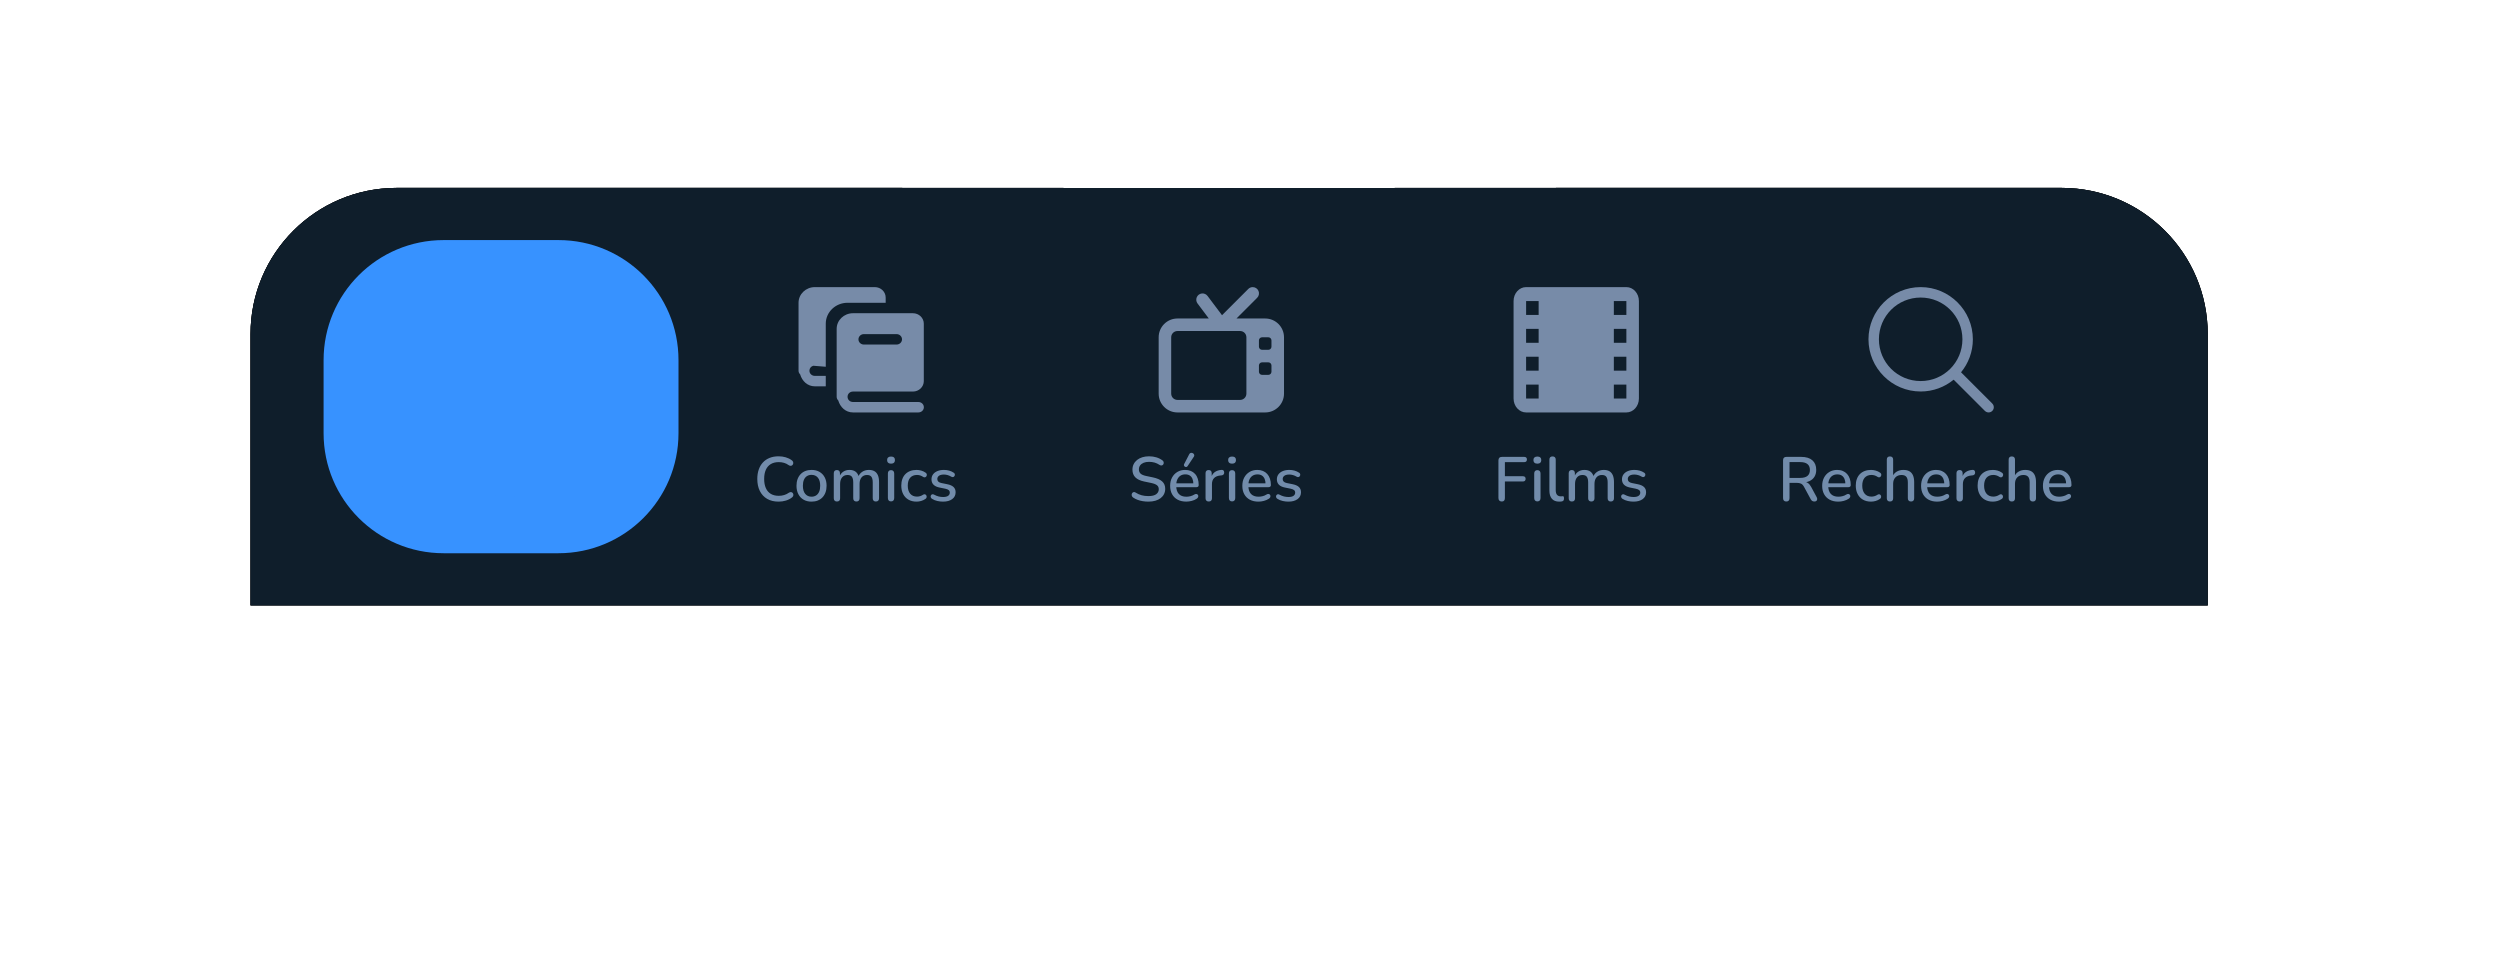 <?xml version="1.0" encoding="utf-8" ?>
<svg xmlns="http://www.w3.org/2000/svg" xmlns:xlink="http://www.w3.org/1999/xlink" width="479" height="184">
	<path transform="translate(48 36)" d="M254.46 0C240.362 0.037 134.638 0.037 120.54 0L28 0C12.536 0 0 12.536 0 28L0 80L375 80L375 28C375 12.536 362.464 0 347 0L254.46 0Z"/>
	<path transform="translate(48 36)" d="M254.46 0C240.362 0.037 134.638 0.037 120.54 0L28 0C12.536 0 0 12.536 0 28L0 80L375 80L375 28C375 12.536 362.464 0 347 0L254.46 0Z"/>
	<path fill="#0F1E2B" transform="translate(48 36)" d="M254.46 0C240.362 0.037 134.638 0.037 120.54 0L28 0C12.536 0 0 12.536 0 28L0 80L375 80L375 28C375 12.536 362.464 0 347 0L254.46 0Z"/>
	<path fill="#3792FF" transform="translate(62 46)" d="M0 23L0 37C1.5556136e-15 49.703 10.297 60 23 60L45 60C57.703 60 68 49.703 68 37L68 23C68 10.297 57.703 -3.1112272e-15 45 0L23 0C10.297 2.3334203e-15 -2.3334203e-15 10.297 0 23Z"/>
	<path fill="#3792FF" transform="translate(76 82.99)" d="M1.074 12.089Q0.835 12.089 0.694 11.981Q0.553 11.874 0.527 11.69Q0.502 11.506 0.601 11.278L3.845 3.984Q3.973 3.699 4.155 3.575Q4.337 3.451 4.566 3.451Q4.79 3.451 4.972 3.575Q5.155 3.699 5.279 3.984L8.532 11.278Q8.64 11.506 8.614 11.694Q8.589 11.882 8.455 11.986Q8.322 12.089 8.091 12.089Q7.818 12.089 7.663 11.953Q7.508 11.817 7.392 11.547L6.556 9.603L7.111 9.933L1.998 9.933L2.556 9.603L1.729 11.547Q1.604 11.833 1.461 11.961Q1.317 12.089 1.074 12.089ZM4.546 4.923L2.731 9.221L2.432 8.928L6.676 8.928L6.394 9.221L4.57 4.923L4.546 4.923ZM12.346 12.113Q11.45 12.113 10.792 11.733Q10.134 11.354 9.778 10.661Q9.421 9.968 9.421 9.04Q9.421 8.338 9.623 7.784Q9.824 7.229 10.204 6.841Q10.585 6.453 11.128 6.245Q11.671 6.036 12.346 6.036Q12.76 6.036 13.225 6.16Q13.691 6.284 14.088 6.57Q14.242 6.673 14.286 6.813Q14.331 6.953 14.297 7.096Q14.262 7.239 14.164 7.339Q14.065 7.439 13.922 7.458Q13.778 7.478 13.609 7.377Q13.321 7.176 13.018 7.087Q12.716 6.999 12.437 6.999Q12.006 6.999 11.678 7.137Q11.35 7.275 11.123 7.534Q10.896 7.792 10.779 8.173Q10.662 8.554 10.662 9.052Q10.662 10.03 11.125 10.59Q11.587 11.15 12.437 11.15Q12.716 11.15 13.014 11.066Q13.312 10.982 13.609 10.781Q13.778 10.68 13.918 10.704Q14.057 10.728 14.151 10.828Q14.245 10.928 14.271 11.07Q14.297 11.213 14.248 11.353Q14.199 11.494 14.054 11.588Q13.665 11.866 13.212 11.989Q12.76 12.113 12.346 12.113ZM17.831 12.113Q16.935 12.113 16.277 11.733Q15.619 11.354 15.263 10.661Q14.906 9.968 14.906 9.04Q14.906 8.338 15.108 7.784Q15.309 7.229 15.689 6.841Q16.07 6.453 16.613 6.245Q17.156 6.036 17.831 6.036Q18.245 6.036 18.71 6.16Q19.176 6.284 19.573 6.57Q19.727 6.673 19.771 6.813Q19.816 6.953 19.782 7.096Q19.747 7.239 19.649 7.339Q19.55 7.439 19.407 7.458Q19.263 7.478 19.094 7.377Q18.806 7.176 18.503 7.087Q18.201 6.999 17.922 6.999Q17.491 6.999 17.163 7.137Q16.835 7.275 16.608 7.534Q16.381 7.792 16.264 8.173Q16.147 8.554 16.147 9.052Q16.147 10.03 16.61 10.59Q17.072 11.15 17.922 11.15Q18.201 11.15 18.499 11.066Q18.797 10.982 19.094 10.781Q19.263 10.68 19.403 10.704Q19.542 10.728 19.636 10.828Q19.73 10.928 19.756 11.07Q19.782 11.213 19.733 11.353Q19.684 11.494 19.539 11.588Q19.15 11.866 18.697 11.989Q18.245 12.113 17.831 12.113ZM22.949 12.113Q22.231 12.113 21.758 11.848Q21.285 11.584 21.052 11.057Q20.82 10.531 20.82 9.748L20.82 6.674Q20.82 6.363 20.976 6.212Q21.131 6.06 21.422 6.06Q21.713 6.06 21.872 6.212Q22.032 6.363 22.032 6.674L22.032 9.751Q22.032 10.459 22.319 10.8Q22.606 11.142 23.23 11.142Q23.91 11.142 24.341 10.679Q24.772 10.217 24.772 9.456L24.772 6.674Q24.772 6.363 24.928 6.212Q25.083 6.06 25.374 6.06Q25.664 6.06 25.824 6.212Q25.984 6.363 25.984 6.674L25.984 11.467Q25.984 12.089 25.394 12.089Q25.112 12.089 24.957 11.928Q24.801 11.766 24.801 11.467L24.801 10.454L24.962 10.71Q24.717 11.389 24.188 11.751Q23.659 12.113 22.949 12.113ZM30.436 12.113Q29.478 12.113 28.786 11.745Q28.094 11.376 27.718 10.697Q27.341 10.018 27.341 9.086Q27.341 8.174 27.709 7.492Q28.077 6.809 28.725 6.423Q29.374 6.036 30.209 6.036Q30.815 6.036 31.296 6.237Q31.776 6.437 32.117 6.814Q32.457 7.192 32.636 7.729Q32.815 8.266 32.815 8.94Q32.815 9.138 32.689 9.242Q32.563 9.346 32.329 9.346L28.297 9.346L28.297 8.603L31.988 8.603L31.792 8.773Q31.792 8.168 31.615 7.753Q31.437 7.338 31.097 7.116Q30.756 6.893 30.248 6.893Q29.688 6.893 29.296 7.155Q28.904 7.417 28.701 7.883Q28.497 8.348 28.497 8.975L28.497 9.052Q28.497 10.098 28.997 10.633Q29.498 11.167 30.446 11.167Q30.807 11.167 31.205 11.075Q31.604 10.984 31.969 10.754Q32.173 10.63 32.335 10.641Q32.498 10.652 32.598 10.75Q32.698 10.847 32.724 10.99Q32.75 11.133 32.679 11.285Q32.608 11.437 32.426 11.552Q32.02 11.83 31.476 11.971Q30.932 12.113 30.436 12.113ZM34.722 12.07Q34.432 12.07 34.276 11.896Q34.121 11.721 34.121 11.414L34.121 6.736Q34.121 6.416 34.276 6.248Q34.432 6.079 34.722 6.079Q35.013 6.079 35.173 6.248Q35.333 6.416 35.333 6.736L35.333 11.414Q35.333 11.721 35.179 11.896Q35.025 12.07 34.722 12.07ZM34.722 4.838Q34.368 4.838 34.169 4.656Q33.97 4.474 33.97 4.154Q33.97 3.822 34.169 3.647Q34.368 3.473 34.722 3.473Q35.089 3.473 35.282 3.647Q35.475 3.822 35.475 4.154Q35.475 4.474 35.282 4.656Q35.089 4.838 34.722 4.838ZM38.914 12.113Q37.988 12.113 37.51 11.567Q37.032 11.022 37.032 9.984L37.032 4.065Q37.032 3.762 37.187 3.606Q37.343 3.451 37.633 3.451Q37.924 3.451 38.084 3.606Q38.244 3.762 38.244 4.065L38.244 9.908Q38.244 10.512 38.493 10.806Q38.743 11.099 39.21 11.099Q39.313 11.099 39.397 11.091Q39.481 11.084 39.565 11.075Q39.712 11.058 39.77 11.149Q39.828 11.241 39.828 11.52Q39.828 11.771 39.722 11.908Q39.616 12.044 39.371 12.08Q39.262 12.092 39.145 12.103Q39.029 12.113 38.914 12.113Z"/>
	<path fill="#3792FF" transform="translate(85 54)" d="M12.007 0L0 12.579L3.275 12.579L3.275 24.015L10.916 24.015L10.916 16.391L13.099 16.391L13.099 24.015L20.74 24.015L20.74 12.579L24.015 12.579L12.007 0ZM12.007 3.42L18.557 10.281L18.557 11.309L18.557 21.473L15.282 21.473L15.282 13.85L8.733 13.85L8.733 21.473L5.458 21.473L5.458 10.281L12.007 3.42Z"/>
	<path fill="#728CAB" transform="translate(144 84)" d="M5.182 12.113Q3.9 12.113 2.987 11.583Q2.075 11.052 1.586 10.076Q1.098 9.1 1.098 7.764Q1.098 6.764 1.376 5.966Q1.653 5.168 2.178 4.602Q2.702 4.036 3.464 3.731Q4.225 3.427 5.182 3.427Q5.887 3.427 6.542 3.619Q7.197 3.812 7.68 4.172Q7.884 4.307 7.95 4.491Q8.017 4.675 7.974 4.845Q7.931 5.015 7.807 5.13Q7.683 5.244 7.501 5.253Q7.319 5.263 7.104 5.119Q6.701 4.82 6.222 4.681Q5.743 4.542 5.212 4.542Q4.308 4.542 3.682 4.919Q3.056 5.297 2.735 6.014Q2.414 6.731 2.414 7.764Q2.414 8.792 2.735 9.518Q3.056 10.243 3.682 10.621Q4.308 10.998 5.212 10.998Q5.744 10.998 6.234 10.853Q6.723 10.708 7.147 10.409Q7.362 10.274 7.536 10.285Q7.709 10.296 7.829 10.402Q7.949 10.508 7.991 10.669Q8.034 10.831 7.979 11.004Q7.925 11.178 7.747 11.31Q7.253 11.703 6.582 11.908Q5.911 12.113 5.182 12.113ZM11.49 12.113Q10.612 12.113 9.966 11.741Q9.321 11.369 8.964 10.684Q8.608 10 8.608 9.071Q8.608 8.369 8.809 7.813Q9.01 7.257 9.391 6.857Q9.771 6.456 10.302 6.246Q10.833 6.036 11.49 6.036Q12.367 6.036 13.013 6.408Q13.659 6.78 14.015 7.461Q14.372 8.141 14.372 9.071Q14.372 9.772 14.17 10.332Q13.969 10.892 13.589 11.293Q13.208 11.693 12.679 11.903Q12.15 12.113 11.49 12.113ZM11.49 11.167Q11.989 11.167 12.363 10.927Q12.738 10.687 12.943 10.219Q13.148 9.752 13.148 9.071Q13.148 8.041 12.696 7.511Q12.245 6.982 11.49 6.982Q10.99 6.982 10.616 7.218Q10.242 7.454 10.037 7.92Q9.832 8.386 9.832 9.071Q9.832 10.091 10.285 10.629Q10.738 11.167 11.49 11.167ZM16.355 12.089Q16.064 12.089 15.909 11.928Q15.753 11.766 15.753 11.467L15.753 6.674Q15.753 6.371 15.909 6.216Q16.064 6.06 16.346 6.06Q16.628 6.06 16.782 6.216Q16.936 6.371 16.936 6.674L16.936 7.651L16.804 7.395Q17.037 6.753 17.545 6.395Q18.052 6.036 18.759 6.036Q19.487 6.036 19.945 6.384Q20.403 6.733 20.569 7.449L20.398 7.449Q20.624 6.796 21.177 6.416Q21.731 6.036 22.469 6.036Q23.13 6.036 23.563 6.295Q23.996 6.554 24.212 7.074Q24.428 7.594 24.428 8.389L24.428 11.467Q24.428 11.766 24.268 11.928Q24.108 12.089 23.817 12.089Q23.527 12.089 23.371 11.928Q23.216 11.766 23.216 11.467L23.216 8.446Q23.216 7.701 22.962 7.354Q22.709 7.008 22.112 7.008Q21.454 7.008 21.073 7.467Q20.692 7.926 20.692 8.724L20.692 11.467Q20.692 11.766 20.537 11.928Q20.381 12.089 20.09 12.089Q19.8 12.089 19.64 11.928Q19.48 11.766 19.48 11.467L19.48 8.446Q19.48 7.701 19.227 7.354Q18.974 7.008 18.385 7.008Q17.727 7.008 17.346 7.467Q16.965 7.926 16.965 8.724L16.965 11.467Q16.965 12.089 16.355 12.089ZM26.72 12.07Q26.429 12.07 26.273 11.896Q26.118 11.721 26.118 11.414L26.118 6.736Q26.118 6.416 26.273 6.248Q26.429 6.079 26.72 6.079Q27.01 6.079 27.17 6.248Q27.33 6.416 27.33 6.736L27.33 11.414Q27.33 11.721 27.176 11.896Q27.022 12.07 26.72 12.07ZM26.72 4.838Q26.366 4.838 26.166 4.656Q25.967 4.474 25.967 4.154Q25.967 3.822 26.166 3.647Q26.366 3.473 26.72 3.473Q27.086 3.473 27.279 3.647Q27.472 3.822 27.472 4.154Q27.472 4.474 27.279 4.656Q27.086 4.838 26.72 4.838ZM31.612 12.113Q30.716 12.113 30.058 11.733Q29.4 11.354 29.044 10.661Q28.687 9.968 28.687 9.04Q28.687 8.338 28.889 7.784Q29.09 7.229 29.47 6.841Q29.851 6.453 30.394 6.245Q30.937 6.036 31.612 6.036Q32.026 6.036 32.491 6.16Q32.957 6.284 33.354 6.57Q33.508 6.673 33.552 6.813Q33.597 6.953 33.563 7.096Q33.528 7.239 33.43 7.339Q33.331 7.439 33.188 7.458Q33.044 7.478 32.875 7.377Q32.586 7.176 32.284 7.087Q31.982 6.999 31.703 6.999Q31.272 6.999 30.944 7.137Q30.616 7.275 30.389 7.534Q30.162 7.792 30.045 8.173Q29.928 8.554 29.928 9.052Q29.928 10.03 30.391 10.59Q30.853 11.15 31.703 11.15Q31.982 11.15 32.28 11.066Q32.578 10.982 32.875 10.781Q33.044 10.68 33.183 10.704Q33.323 10.728 33.417 10.828Q33.511 10.928 33.537 11.07Q33.563 11.213 33.514 11.353Q33.465 11.494 33.32 11.588Q32.931 11.866 32.478 11.989Q32.026 12.113 31.612 12.113ZM36.685 12.113Q36.158 12.113 35.599 11.991Q35.041 11.869 34.574 11.574Q34.421 11.475 34.36 11.339Q34.299 11.203 34.317 11.067Q34.335 10.931 34.423 10.83Q34.512 10.729 34.649 10.704Q34.787 10.678 34.948 10.764Q35.421 11.023 35.851 11.125Q36.282 11.227 36.703 11.227Q37.339 11.227 37.659 11Q37.979 10.772 37.979 10.393Q37.979 10.079 37.769 9.904Q37.558 9.73 37.12 9.637L35.979 9.406Q35.232 9.251 34.852 8.858Q34.473 8.465 34.473 7.842Q34.473 7.291 34.773 6.885Q35.074 6.478 35.612 6.257Q36.15 6.036 36.851 6.036Q37.379 6.036 37.848 6.166Q38.317 6.295 38.721 6.563Q38.869 6.652 38.922 6.786Q38.974 6.919 38.941 7.055Q38.909 7.191 38.815 7.291Q38.72 7.391 38.583 7.411Q38.445 7.43 38.276 7.341Q37.914 7.121 37.557 7.022Q37.199 6.922 36.856 6.922Q36.226 6.922 35.908 7.159Q35.589 7.396 35.589 7.788Q35.589 8.085 35.781 8.277Q35.974 8.469 36.381 8.55L37.522 8.782Q38.302 8.94 38.699 9.313Q39.095 9.687 39.095 10.317Q39.095 11.152 38.439 11.632Q37.783 12.113 36.685 12.113Z"/>
	<path fill="#778BA8" transform="translate(153 55.01)" d="M3.13 0C1.401 0 0 1.344 0 3.002L0 16.01C0 16.276 0.111 16.531 0.308 16.719C0.676 17.984 1.701 19.011 3.13 19.011L5.217 19.011L5.217 17.01L3.13 17.01C2.541 17.01 2.087 16.575 2.087 16.01C2.087 15.552 2.391 15.193 2.817 15.068L5.217 15.259L5.217 7.004C5.217 4.794 7.086 3.002 9.391 3.002L16.695 3.002L16.695 2.001C16.695 0.896 15.762 0 14.608 0L3.13 0ZM10.435 5.003C8.706 5.003 7.304 6.347 7.304 8.005L7.304 21.013C7.304 21.279 7.415 21.534 7.612 21.722C7.98 22.987 9.005 24.014 10.435 24.014L22.956 24.014C23.333 24.019 23.683 23.83 23.872 23.518C24.062 23.206 24.062 22.821 23.872 22.509C23.683 22.198 23.333 22.008 22.956 22.013L10.435 22.013C9.845 22.013 9.391 21.578 9.391 21.013C9.391 20.447 9.845 20.012 10.435 20.012L21.913 20.012C23.066 20.012 24 19.116 24 18.011L24 7.004C24 5.899 23.066 5.003 21.913 5.003L10.435 5.003ZM12.522 9.005L18.782 9.005C19.358 9.005 19.826 9.454 19.826 10.006C19.826 10.558 19.358 11.007 18.782 11.007L12.522 11.007C11.946 11.007 11.478 10.558 11.478 10.006C11.478 9.454 11.946 9.005 12.522 9.005Z"/>
	<path fill="#728CAB" transform="translate(216 84)" d="M4.035 12.113Q3.486 12.113 2.955 12.026Q2.423 11.94 1.957 11.766Q1.491 11.591 1.119 11.334Q0.941 11.211 0.873 11.042Q0.804 10.872 0.834 10.709Q0.864 10.546 0.971 10.425Q1.078 10.305 1.239 10.279Q1.399 10.253 1.586 10.377Q2.124 10.727 2.724 10.888Q3.325 11.05 4.035 11.05Q5.056 11.05 5.538 10.685Q6.02 10.32 6.02 9.733Q6.02 9.247 5.675 8.97Q5.329 8.694 4.508 8.524L3.226 8.258Q2.09 8.022 1.534 7.464Q0.977 6.906 0.977 5.981Q0.977 5.406 1.209 4.938Q1.44 4.471 1.863 4.131Q2.285 3.792 2.868 3.609Q3.452 3.427 4.156 3.427Q4.897 3.427 5.548 3.623Q6.2 3.818 6.723 4.208Q6.883 4.322 6.937 4.485Q6.991 4.648 6.957 4.802Q6.923 4.957 6.813 5.063Q6.704 5.169 6.539 5.186Q6.374 5.203 6.17 5.076Q5.705 4.766 5.215 4.628Q4.724 4.49 4.147 4.49Q3.55 4.49 3.116 4.669Q2.682 4.848 2.448 5.173Q2.213 5.498 2.213 5.938Q2.213 6.446 2.536 6.746Q2.859 7.045 3.617 7.2L4.891 7.465Q6.089 7.718 6.673 8.242Q7.256 8.766 7.256 9.652Q7.256 10.207 7.031 10.66Q6.806 11.112 6.385 11.438Q5.965 11.764 5.372 11.938Q4.779 12.113 4.035 12.113ZM11.294 12.108Q10.334 12.108 9.644 11.742Q8.954 11.376 8.576 10.698Q8.198 10.02 8.198 9.084Q8.198 8.172 8.57 7.488Q8.942 6.804 9.59 6.42Q10.238 6.036 11.066 6.036Q11.678 6.036 12.158 6.234Q12.638 6.432 12.98 6.81Q13.322 7.188 13.496 7.728Q13.67 8.268 13.67 8.94Q13.67 9.144 13.55 9.246Q13.43 9.348 13.19 9.348L9.158 9.348L9.158 8.604L12.854 8.604L12.65 8.772Q12.65 8.172 12.476 7.752Q12.302 7.332 11.96 7.11Q11.618 6.888 11.114 6.888Q10.55 6.888 10.16 7.152Q9.77 7.416 9.566 7.884Q9.362 8.352 9.362 8.976L9.362 9.048Q9.362 10.104 9.86 10.638Q10.358 11.172 11.306 11.172Q11.666 11.172 12.068 11.076Q12.47 10.98 12.83 10.752Q13.034 10.632 13.196 10.644Q13.358 10.656 13.46 10.752Q13.562 10.848 13.586 10.992Q13.61 11.136 13.538 11.286Q13.466 11.436 13.286 11.556Q12.878 11.832 12.338 11.97Q11.798 12.108 11.294 12.108ZM11.546 5.304Q11.45 5.448 11.312 5.472Q11.174 5.496 11.042 5.424Q10.91 5.352 10.856 5.22Q10.802 5.088 10.874 4.932L11.846 3.048Q11.942 2.856 12.092 2.796Q12.242 2.736 12.404 2.778Q12.566 2.82 12.68 2.928Q12.794 3.036 12.818 3.198Q12.842 3.36 12.734 3.516L11.546 5.304ZM15.6 12.089Q15.301 12.089 15.141 11.928Q14.982 11.766 14.982 11.467L14.982 6.674Q14.982 6.371 15.137 6.216Q15.293 6.06 15.575 6.06Q15.857 6.06 16.011 6.216Q16.164 6.371 16.164 6.674L16.164 7.548L16.044 7.548Q16.23 6.832 16.748 6.456Q17.266 6.08 18.068 6.029Q18.278 6.012 18.408 6.131Q18.537 6.25 18.554 6.506Q18.571 6.754 18.438 6.906Q18.306 7.057 18.034 7.086L17.805 7.106Q17.028 7.182 16.619 7.6Q16.211 8.018 16.211 8.75L16.211 11.467Q16.211 11.766 16.057 11.928Q15.903 12.089 15.6 12.089ZM20.062 12.07Q19.771 12.07 19.616 11.896Q19.46 11.721 19.46 11.414L19.46 6.736Q19.46 6.416 19.616 6.248Q19.771 6.079 20.062 6.079Q20.352 6.079 20.512 6.248Q20.672 6.416 20.672 6.736L20.672 11.414Q20.672 11.721 20.518 11.896Q20.364 12.07 20.062 12.07ZM20.062 4.838Q19.708 4.838 19.508 4.656Q19.309 4.474 19.309 4.154Q19.309 3.822 19.508 3.647Q19.708 3.473 20.062 3.473Q20.428 3.473 20.621 3.647Q20.814 3.822 20.814 4.154Q20.814 4.474 20.621 4.656Q20.428 4.838 20.062 4.838ZM25.124 12.113Q24.166 12.113 23.474 11.745Q22.782 11.376 22.406 10.697Q22.03 10.018 22.03 9.086Q22.03 8.174 22.397 7.492Q22.765 6.809 23.413 6.423Q24.062 6.036 24.897 6.036Q25.503 6.036 25.984 6.237Q26.464 6.437 26.805 6.814Q27.145 7.192 27.324 7.729Q27.503 8.266 27.503 8.94Q27.503 9.138 27.377 9.242Q27.251 9.346 27.017 9.346L22.985 9.346L22.985 8.603L26.676 8.603L26.48 8.773Q26.48 8.168 26.303 7.753Q26.125 7.338 25.785 7.116Q25.444 6.893 24.936 6.893Q24.376 6.893 23.984 7.155Q23.592 7.417 23.389 7.883Q23.185 8.348 23.185 8.975L23.185 9.052Q23.185 10.098 23.685 10.633Q24.186 11.167 25.134 11.167Q25.495 11.167 25.893 11.075Q26.292 10.984 26.657 10.754Q26.861 10.63 27.023 10.641Q27.186 10.652 27.286 10.75Q27.386 10.847 27.412 10.99Q27.438 11.133 27.367 11.285Q27.296 11.437 27.114 11.552Q26.708 11.83 26.164 11.971Q25.62 12.113 25.124 12.113ZM30.86 12.113Q30.333 12.113 29.775 11.991Q29.216 11.869 28.75 11.574Q28.596 11.475 28.535 11.339Q28.475 11.203 28.493 11.067Q28.511 10.931 28.599 10.83Q28.687 10.729 28.824 10.704Q28.962 10.678 29.123 10.764Q29.596 11.023 30.026 11.125Q30.457 11.227 30.879 11.227Q31.514 11.227 31.834 11Q32.154 10.772 32.154 10.393Q32.154 10.079 31.944 9.904Q31.733 9.73 31.295 9.637L30.155 9.406Q29.407 9.251 29.027 8.858Q28.648 8.465 28.648 7.842Q28.648 7.291 28.948 6.885Q29.249 6.478 29.787 6.257Q30.325 6.036 31.026 6.036Q31.554 6.036 32.023 6.166Q32.492 6.295 32.896 6.563Q33.045 6.652 33.097 6.786Q33.149 6.919 33.116 7.055Q33.084 7.191 32.99 7.291Q32.896 7.391 32.758 7.411Q32.62 7.43 32.451 7.341Q32.089 7.121 31.732 7.022Q31.374 6.922 31.031 6.922Q30.401 6.922 30.083 7.159Q29.764 7.396 29.764 7.788Q29.764 8.085 29.957 8.277Q30.149 8.469 30.556 8.55L31.697 8.782Q32.477 8.94 32.874 9.313Q33.271 9.687 33.271 10.317Q33.271 11.152 32.614 11.632Q31.958 12.113 30.86 12.113Z"/>
	<path fill="#778BA8" transform="translate(222 55.01)" d="M17.987 0.001C17.675 0.01 17.379 0.14 17.162 0.364L12.139 5.385L9.367 1.693C9.109 1.35 8.688 1.169 8.262 1.22C7.836 1.271 7.47 1.546 7.301 1.94C7.132 2.334 7.186 2.789 7.444 3.132L9.606 6.013L3.602 6.013C1.616 6.013 0 7.628 0 9.613L0 20.414C0 22.399 1.616 24.015 3.602 24.015L20.412 24.015C22.398 24.015 24.015 22.399 24.015 20.414L24.015 9.613C24.015 7.628 22.398 6.013 20.412 6.013L14.906 6.013L18.86 2.061C19.215 1.716 19.322 1.188 19.129 0.732C18.936 0.277 18.482 -0.014 17.987 0.001L17.987 0.001ZM3.602 8.413L11.974 8.413L15.609 8.413C16.272 8.413 16.81 8.952 16.81 9.613L16.81 20.414C16.81 21.075 16.272 21.614 15.609 21.614L3.602 21.614C2.939 21.614 2.401 21.075 2.401 20.414L2.401 9.613C2.401 8.952 2.939 8.413 3.602 8.413ZM19.812 9.613L21.013 9.613C21.344 9.613 21.613 9.882 21.613 10.213L21.613 11.413C21.613 11.745 21.344 12.013 21.013 12.013L19.812 12.013C19.481 12.013 19.212 11.745 19.212 11.413L19.212 10.213C19.212 9.882 19.481 9.613 19.812 9.613ZM19.812 14.414L21.013 14.414C21.344 14.414 21.613 14.682 21.613 15.014L21.613 16.214C21.613 16.545 21.344 16.814 21.013 16.814L19.812 16.814C19.481 16.814 19.212 16.545 19.212 16.214L19.212 15.014C19.212 14.682 19.481 14.414 19.812 14.414Z"/>
	<path fill="#728CAB" transform="translate(286 84)" d="M1.749 12.089Q1.443 12.089 1.271 11.917Q1.1 11.745 1.1 11.422L1.1 4.207Q1.1 3.884 1.271 3.712Q1.443 3.54 1.766 3.54L6.041 3.54Q6.298 3.54 6.428 3.668Q6.558 3.796 6.558 4.032Q6.558 4.28 6.428 4.413Q6.298 4.545 6.041 4.545L2.337 4.545L2.337 7.246L5.793 7.246Q6.041 7.246 6.175 7.374Q6.309 7.502 6.309 7.738Q6.309 7.986 6.175 8.119Q6.041 8.251 5.793 8.251L2.337 8.251L2.337 11.422Q2.337 12.089 1.749 12.089ZM8.556 12.07Q8.265 12.07 8.11 11.896Q7.954 11.721 7.954 11.414L7.954 6.736Q7.954 6.416 8.11 6.248Q8.265 6.079 8.556 6.079Q8.846 6.079 9.006 6.248Q9.166 6.416 9.166 6.736L9.166 11.414Q9.166 11.721 9.012 11.896Q8.858 12.07 8.556 12.07ZM8.556 4.838Q8.202 4.838 8.002 4.656Q7.803 4.474 7.803 4.154Q7.803 3.822 8.002 3.647Q8.202 3.473 8.556 3.473Q8.922 3.473 9.115 3.647Q9.309 3.822 9.309 4.154Q9.309 4.474 9.115 4.656Q8.922 4.838 8.556 4.838ZM12.747 12.113Q11.821 12.113 11.343 11.567Q10.865 11.022 10.865 9.984L10.865 4.065Q10.865 3.762 11.02 3.606Q11.176 3.451 11.467 3.451Q11.757 3.451 11.917 3.606Q12.077 3.762 12.077 4.065L12.077 9.908Q12.077 10.512 12.326 10.806Q12.576 11.099 13.043 11.099Q13.146 11.099 13.23 11.091Q13.314 11.084 13.398 11.075Q13.545 11.058 13.603 11.149Q13.661 11.241 13.661 11.52Q13.661 11.771 13.555 11.908Q13.449 12.044 13.204 12.08Q13.095 12.092 12.978 12.103Q12.862 12.113 12.747 12.113ZM15.166 12.089Q14.875 12.089 14.72 11.928Q14.564 11.766 14.564 11.467L14.564 6.674Q14.564 6.371 14.72 6.216Q14.875 6.06 15.157 6.06Q15.439 6.06 15.593 6.216Q15.747 6.371 15.747 6.674L15.747 7.651L15.615 7.395Q15.848 6.753 16.356 6.395Q16.863 6.036 17.57 6.036Q18.298 6.036 18.756 6.384Q19.214 6.733 19.38 7.449L19.209 7.449Q19.435 6.796 19.988 6.416Q20.542 6.036 21.279 6.036Q21.941 6.036 22.374 6.295Q22.807 6.554 23.023 7.074Q23.239 7.594 23.239 8.389L23.239 11.467Q23.239 11.766 23.079 11.928Q22.919 12.089 22.628 12.089Q22.338 12.089 22.182 11.928Q22.027 11.766 22.027 11.467L22.027 8.446Q22.027 7.701 21.773 7.354Q21.52 7.008 20.923 7.008Q20.265 7.008 19.884 7.467Q19.503 7.926 19.503 8.724L19.503 11.467Q19.503 11.766 19.348 11.928Q19.192 12.089 18.901 12.089Q18.611 12.089 18.451 11.928Q18.291 11.766 18.291 11.467L18.291 8.446Q18.291 7.701 18.038 7.354Q17.785 7.008 17.196 7.008Q16.538 7.008 16.157 7.467Q15.776 7.926 15.776 8.724L15.776 11.467Q15.776 12.089 15.166 12.089ZM26.98 12.113Q26.453 12.113 25.895 11.991Q25.336 11.869 24.87 11.574Q24.716 11.475 24.655 11.339Q24.594 11.203 24.612 11.067Q24.63 10.931 24.719 10.83Q24.807 10.729 24.944 10.704Q25.082 10.678 25.243 10.764Q25.716 11.023 26.146 11.125Q26.577 11.227 26.999 11.227Q27.634 11.227 27.954 11Q28.274 10.772 28.274 10.393Q28.274 10.079 28.064 9.904Q27.853 9.73 27.415 9.637L26.274 9.406Q25.527 9.251 25.147 8.858Q24.768 8.465 24.768 7.842Q24.768 7.291 25.068 6.885Q25.369 6.478 25.907 6.257Q26.445 6.036 27.146 6.036Q27.674 6.036 28.143 6.166Q28.612 6.295 29.016 6.563Q29.165 6.652 29.217 6.786Q29.269 6.919 29.236 7.055Q29.204 7.191 29.11 7.291Q29.016 7.391 28.878 7.411Q28.74 7.43 28.571 7.341Q28.209 7.121 27.852 7.022Q27.494 6.922 27.151 6.922Q26.521 6.922 26.203 7.159Q25.884 7.396 25.884 7.788Q25.884 8.085 26.077 8.277Q26.269 8.469 26.676 8.55L27.817 8.782Q28.597 8.94 28.994 9.313Q29.391 9.687 29.391 10.317Q29.391 11.152 28.734 11.632Q28.078 12.113 26.98 12.113Z"/>
	<path fill="#778BA8" transform="translate(290 55.01)" d="M21.613 0L2.401 0C1.077 0 0 1.197 0 2.668L0 21.346C0 22.818 1.077 24.015 2.401 24.015L21.613 24.015C22.937 24.015 24.015 22.818 24.015 21.346L24.015 2.668C24.015 1.197 22.937 0 21.613 0ZM4.803 21.346L2.401 21.346L2.401 18.678L4.803 18.678L4.803 21.346ZM4.803 16.01L2.401 16.01L2.401 13.341L4.803 13.341L4.803 16.01ZM4.803 10.673L2.401 10.673L2.401 8.005L4.803 8.005L4.803 10.673ZM4.803 5.337L2.403 5.337L2.403 2.668L4.803 2.668L4.803 5.337ZM21.613 21.346L19.212 21.346L19.212 18.678L21.613 18.678L21.613 21.346ZM21.613 16.01L19.212 16.01L19.212 13.341L21.613 13.341L21.613 16.01ZM21.613 10.673L19.212 10.673L19.212 8.005L21.613 8.005L21.613 10.673ZM21.613 5.337L19.212 5.337L19.212 2.668L21.613 2.668L21.613 5.337Z"/>
	<path fill="#728CAB" transform="translate(340 84)" d="M2.254 12.089Q1.954 12.089 1.795 11.919Q1.635 11.749 1.635 11.45L1.635 4.171Q1.635 3.86 1.801 3.7Q1.966 3.54 2.266 3.54L5.13 3.54Q6.504 3.54 7.247 4.19Q7.989 4.841 7.989 6.023Q7.989 6.79 7.652 7.341Q7.315 7.893 6.676 8.185Q6.036 8.476 5.13 8.476L5.245 8.306L5.554 8.306Q6.036 8.306 6.391 8.546Q6.747 8.786 7.026 9.309L8.065 11.237Q8.185 11.444 8.174 11.643Q8.164 11.841 8.029 11.965Q7.894 12.089 7.64 12.089Q7.378 12.089 7.214 11.975Q7.05 11.862 6.925 11.633L5.661 9.296Q5.41 8.826 5.083 8.669Q4.756 8.512 4.227 8.512L2.872 8.512L2.872 11.45Q2.872 11.749 2.718 11.919Q2.565 12.089 2.254 12.089ZM2.872 7.566L4.928 7.566Q5.846 7.566 6.312 7.184Q6.778 6.802 6.778 6.046Q6.778 5.301 6.312 4.919Q5.846 4.537 4.928 4.537L2.872 4.537L2.872 7.566ZM12.223 12.113Q11.265 12.113 10.573 11.745Q9.881 11.376 9.504 10.697Q9.128 10.018 9.128 9.086Q9.128 8.174 9.496 7.492Q9.864 6.809 10.512 6.423Q11.161 6.036 11.995 6.036Q12.602 6.036 13.083 6.237Q13.563 6.437 13.903 6.814Q14.244 7.192 14.423 7.729Q14.602 8.266 14.602 8.94Q14.602 9.138 14.476 9.242Q14.35 9.346 14.116 9.346L10.083 9.346L10.083 8.603L13.775 8.603L13.579 8.773Q13.579 8.168 13.402 7.753Q13.224 7.338 12.883 7.116Q12.543 6.893 12.035 6.893Q11.475 6.893 11.083 7.155Q10.691 7.417 10.487 7.883Q10.284 8.348 10.284 8.975L10.284 9.052Q10.284 10.098 10.784 10.633Q11.284 11.167 12.233 11.167Q12.594 11.167 12.992 11.075Q13.391 10.984 13.756 10.754Q13.96 10.63 14.122 10.641Q14.285 10.652 14.385 10.75Q14.485 10.847 14.511 10.99Q14.536 11.133 14.465 11.285Q14.394 11.437 14.213 11.552Q13.807 11.83 13.263 11.971Q12.719 12.113 12.223 12.113ZM18.491 12.113Q17.595 12.113 16.937 11.733Q16.279 11.354 15.923 10.661Q15.566 9.968 15.566 9.04Q15.566 8.338 15.768 7.784Q15.969 7.229 16.349 6.841Q16.73 6.453 17.273 6.245Q17.816 6.036 18.491 6.036Q18.905 6.036 19.37 6.16Q19.836 6.284 20.233 6.57Q20.387 6.673 20.431 6.813Q20.476 6.953 20.441 7.096Q20.407 7.239 20.309 7.339Q20.21 7.439 20.067 7.458Q19.923 7.478 19.754 7.377Q19.465 7.176 19.163 7.087Q18.861 6.999 18.582 6.999Q18.151 6.999 17.823 7.137Q17.495 7.275 17.268 7.534Q17.041 7.792 16.924 8.173Q16.807 8.554 16.807 9.052Q16.807 10.03 17.27 10.59Q17.732 11.15 18.582 11.15Q18.861 11.15 19.159 11.066Q19.457 10.982 19.754 10.781Q19.923 10.68 20.062 10.704Q20.202 10.728 20.296 10.828Q20.39 10.928 20.416 11.07Q20.442 11.213 20.393 11.353Q20.344 11.494 20.199 11.588Q19.81 11.866 19.357 11.989Q18.905 12.113 18.491 12.113ZM22.114 12.089Q21.824 12.089 21.668 11.928Q21.513 11.766 21.513 11.467L21.513 4.065Q21.513 3.762 21.668 3.606Q21.824 3.451 22.114 3.451Q22.405 3.451 22.565 3.606Q22.725 3.762 22.725 4.065L22.725 7.395L22.564 7.395Q22.821 6.724 23.387 6.38Q23.954 6.036 24.679 6.036Q25.384 6.036 25.842 6.295Q26.299 6.554 26.527 7.076Q26.755 7.597 26.755 8.389L26.755 11.467Q26.755 11.766 26.6 11.928Q26.444 12.089 26.154 12.089Q25.863 12.089 25.703 11.928Q25.543 11.766 25.543 11.467L25.543 8.454Q25.543 7.701 25.252 7.354Q24.962 7.008 24.338 7.008Q23.602 7.008 23.163 7.467Q22.725 7.926 22.725 8.689L22.725 11.467Q22.725 12.089 22.114 12.089ZM31.175 12.113Q30.217 12.113 29.525 11.745Q28.833 11.376 28.456 10.697Q28.08 10.018 28.08 9.086Q28.08 8.174 28.448 7.492Q28.816 6.809 29.464 6.423Q30.113 6.036 30.947 6.036Q31.554 6.036 32.035 6.237Q32.515 6.437 32.855 6.814Q33.196 7.192 33.375 7.729Q33.554 8.266 33.554 8.94Q33.554 9.138 33.428 9.242Q33.302 9.346 33.068 9.346L29.035 9.346L29.035 8.603L32.727 8.603L32.531 8.773Q32.531 8.168 32.354 7.753Q32.176 7.338 31.835 7.116Q31.495 6.893 30.987 6.893Q30.427 6.893 30.035 7.155Q29.643 7.417 29.439 7.883Q29.236 8.348 29.236 8.975L29.236 9.052Q29.236 10.098 29.736 10.633Q30.236 11.167 31.185 11.167Q31.546 11.167 31.944 11.075Q32.343 10.984 32.708 10.754Q32.912 10.63 33.074 10.641Q33.237 10.652 33.337 10.75Q33.437 10.847 33.463 10.99Q33.488 11.133 33.417 11.285Q33.346 11.437 33.165 11.552Q32.759 11.83 32.215 11.971Q31.671 12.113 31.175 12.113ZM35.478 12.089Q35.179 12.089 35.02 11.928Q34.86 11.766 34.86 11.467L34.86 6.674Q34.86 6.371 35.015 6.216Q35.171 6.06 35.453 6.06Q35.735 6.06 35.889 6.216Q36.043 6.371 36.043 6.674L36.043 7.548L35.923 7.548Q36.108 6.832 36.626 6.456Q37.144 6.08 37.946 6.029Q38.156 6.012 38.286 6.131Q38.415 6.25 38.432 6.506Q38.449 6.754 38.317 6.906Q38.184 7.057 37.912 7.086L37.683 7.106Q36.906 7.182 36.497 7.6Q36.089 8.018 36.089 8.75L36.089 11.467Q36.089 11.766 35.935 11.928Q35.781 12.089 35.478 12.089ZM41.836 12.113Q40.94 12.113 40.282 11.733Q39.624 11.354 39.268 10.661Q38.911 9.968 38.911 9.04Q38.911 8.338 39.113 7.784Q39.314 7.229 39.694 6.841Q40.075 6.453 40.618 6.245Q41.161 6.036 41.836 6.036Q42.25 6.036 42.715 6.16Q43.18 6.284 43.578 6.57Q43.732 6.673 43.776 6.813Q43.821 6.953 43.786 7.096Q43.752 7.239 43.654 7.339Q43.555 7.439 43.412 7.458Q43.268 7.478 43.099 7.377Q42.81 7.176 42.508 7.087Q42.206 6.999 41.926 6.999Q41.496 6.999 41.168 7.137Q40.84 7.275 40.613 7.534Q40.386 7.792 40.269 8.173Q40.152 8.554 40.152 9.052Q40.152 10.03 40.615 10.59Q41.077 11.15 41.926 11.15Q42.206 11.15 42.504 11.066Q42.802 10.982 43.099 10.781Q43.268 10.68 43.407 10.704Q43.547 10.728 43.641 10.828Q43.735 10.928 43.761 11.07Q43.786 11.213 43.738 11.353Q43.689 11.494 43.544 11.588Q43.155 11.866 42.702 11.989Q42.25 12.113 41.836 12.113ZM45.459 12.089Q45.169 12.089 45.013 11.928Q44.858 11.766 44.858 11.467L44.858 4.065Q44.858 3.762 45.013 3.606Q45.169 3.451 45.459 3.451Q45.75 3.451 45.91 3.606Q46.07 3.762 46.07 4.065L46.07 7.395L45.908 7.395Q46.166 6.724 46.732 6.38Q47.299 6.036 48.024 6.036Q48.729 6.036 49.187 6.295Q49.644 6.554 49.872 7.076Q50.1 7.597 50.1 8.389L50.1 11.467Q50.1 11.766 49.945 11.928Q49.789 12.089 49.499 12.089Q49.208 12.089 49.048 11.928Q48.888 11.766 48.888 11.467L48.888 8.454Q48.888 7.701 48.597 7.354Q48.306 7.008 47.683 7.008Q46.947 7.008 46.508 7.467Q46.07 7.926 46.07 8.689L46.07 11.467Q46.07 12.089 45.459 12.089ZM54.52 12.113Q53.562 12.113 52.87 11.745Q52.177 11.376 51.801 10.697Q51.425 10.018 51.425 9.086Q51.425 8.174 51.793 7.492Q52.16 6.809 52.809 6.423Q53.458 6.036 54.292 6.036Q54.899 6.036 55.38 6.237Q55.86 6.437 56.2 6.814Q56.54 7.192 56.719 7.729Q56.899 8.266 56.899 8.94Q56.899 9.138 56.773 9.242Q56.647 9.346 56.413 9.346L52.38 9.346L52.38 8.603L56.072 8.603L55.876 8.773Q55.876 8.168 55.699 7.753Q55.521 7.338 55.18 7.116Q54.84 6.893 54.331 6.893Q53.772 6.893 53.38 7.155Q52.988 7.417 52.784 7.883Q52.581 8.348 52.581 8.975L52.581 9.052Q52.581 10.098 53.081 10.633Q53.581 11.167 54.53 11.167Q54.89 11.167 55.289 11.075Q55.688 10.984 56.053 10.754Q56.257 10.63 56.419 10.641Q56.581 10.652 56.682 10.75Q56.782 10.847 56.808 10.99Q56.833 11.133 56.762 11.285Q56.691 11.437 56.51 11.552Q56.104 11.83 55.56 11.971Q55.015 12.113 54.52 12.113Z"/>
	<path fill="#778BA8" transform="translate(358 55.01)" d="M10 0C4.489 0 0 4.489 0 10C0 15.511 4.489 20 10 20C12.397 20 14.597 19.149 16.322 17.736L22.293 23.707C22.544 23.968 22.916 24.074 23.267 23.982C23.617 23.891 23.891 23.617 23.982 23.267C24.074 22.916 23.968 22.544 23.707 22.293L17.736 16.322C19.149 14.597 20 12.397 20 10C20 4.489 15.511 0 10 0ZM10 2C14.43 2 18 5.57 18 10C18 14.43 14.43 18 10 18C5.57 18 2 14.43 2 10C2 5.57 5.57 2 10 2Z"/>
</svg>
